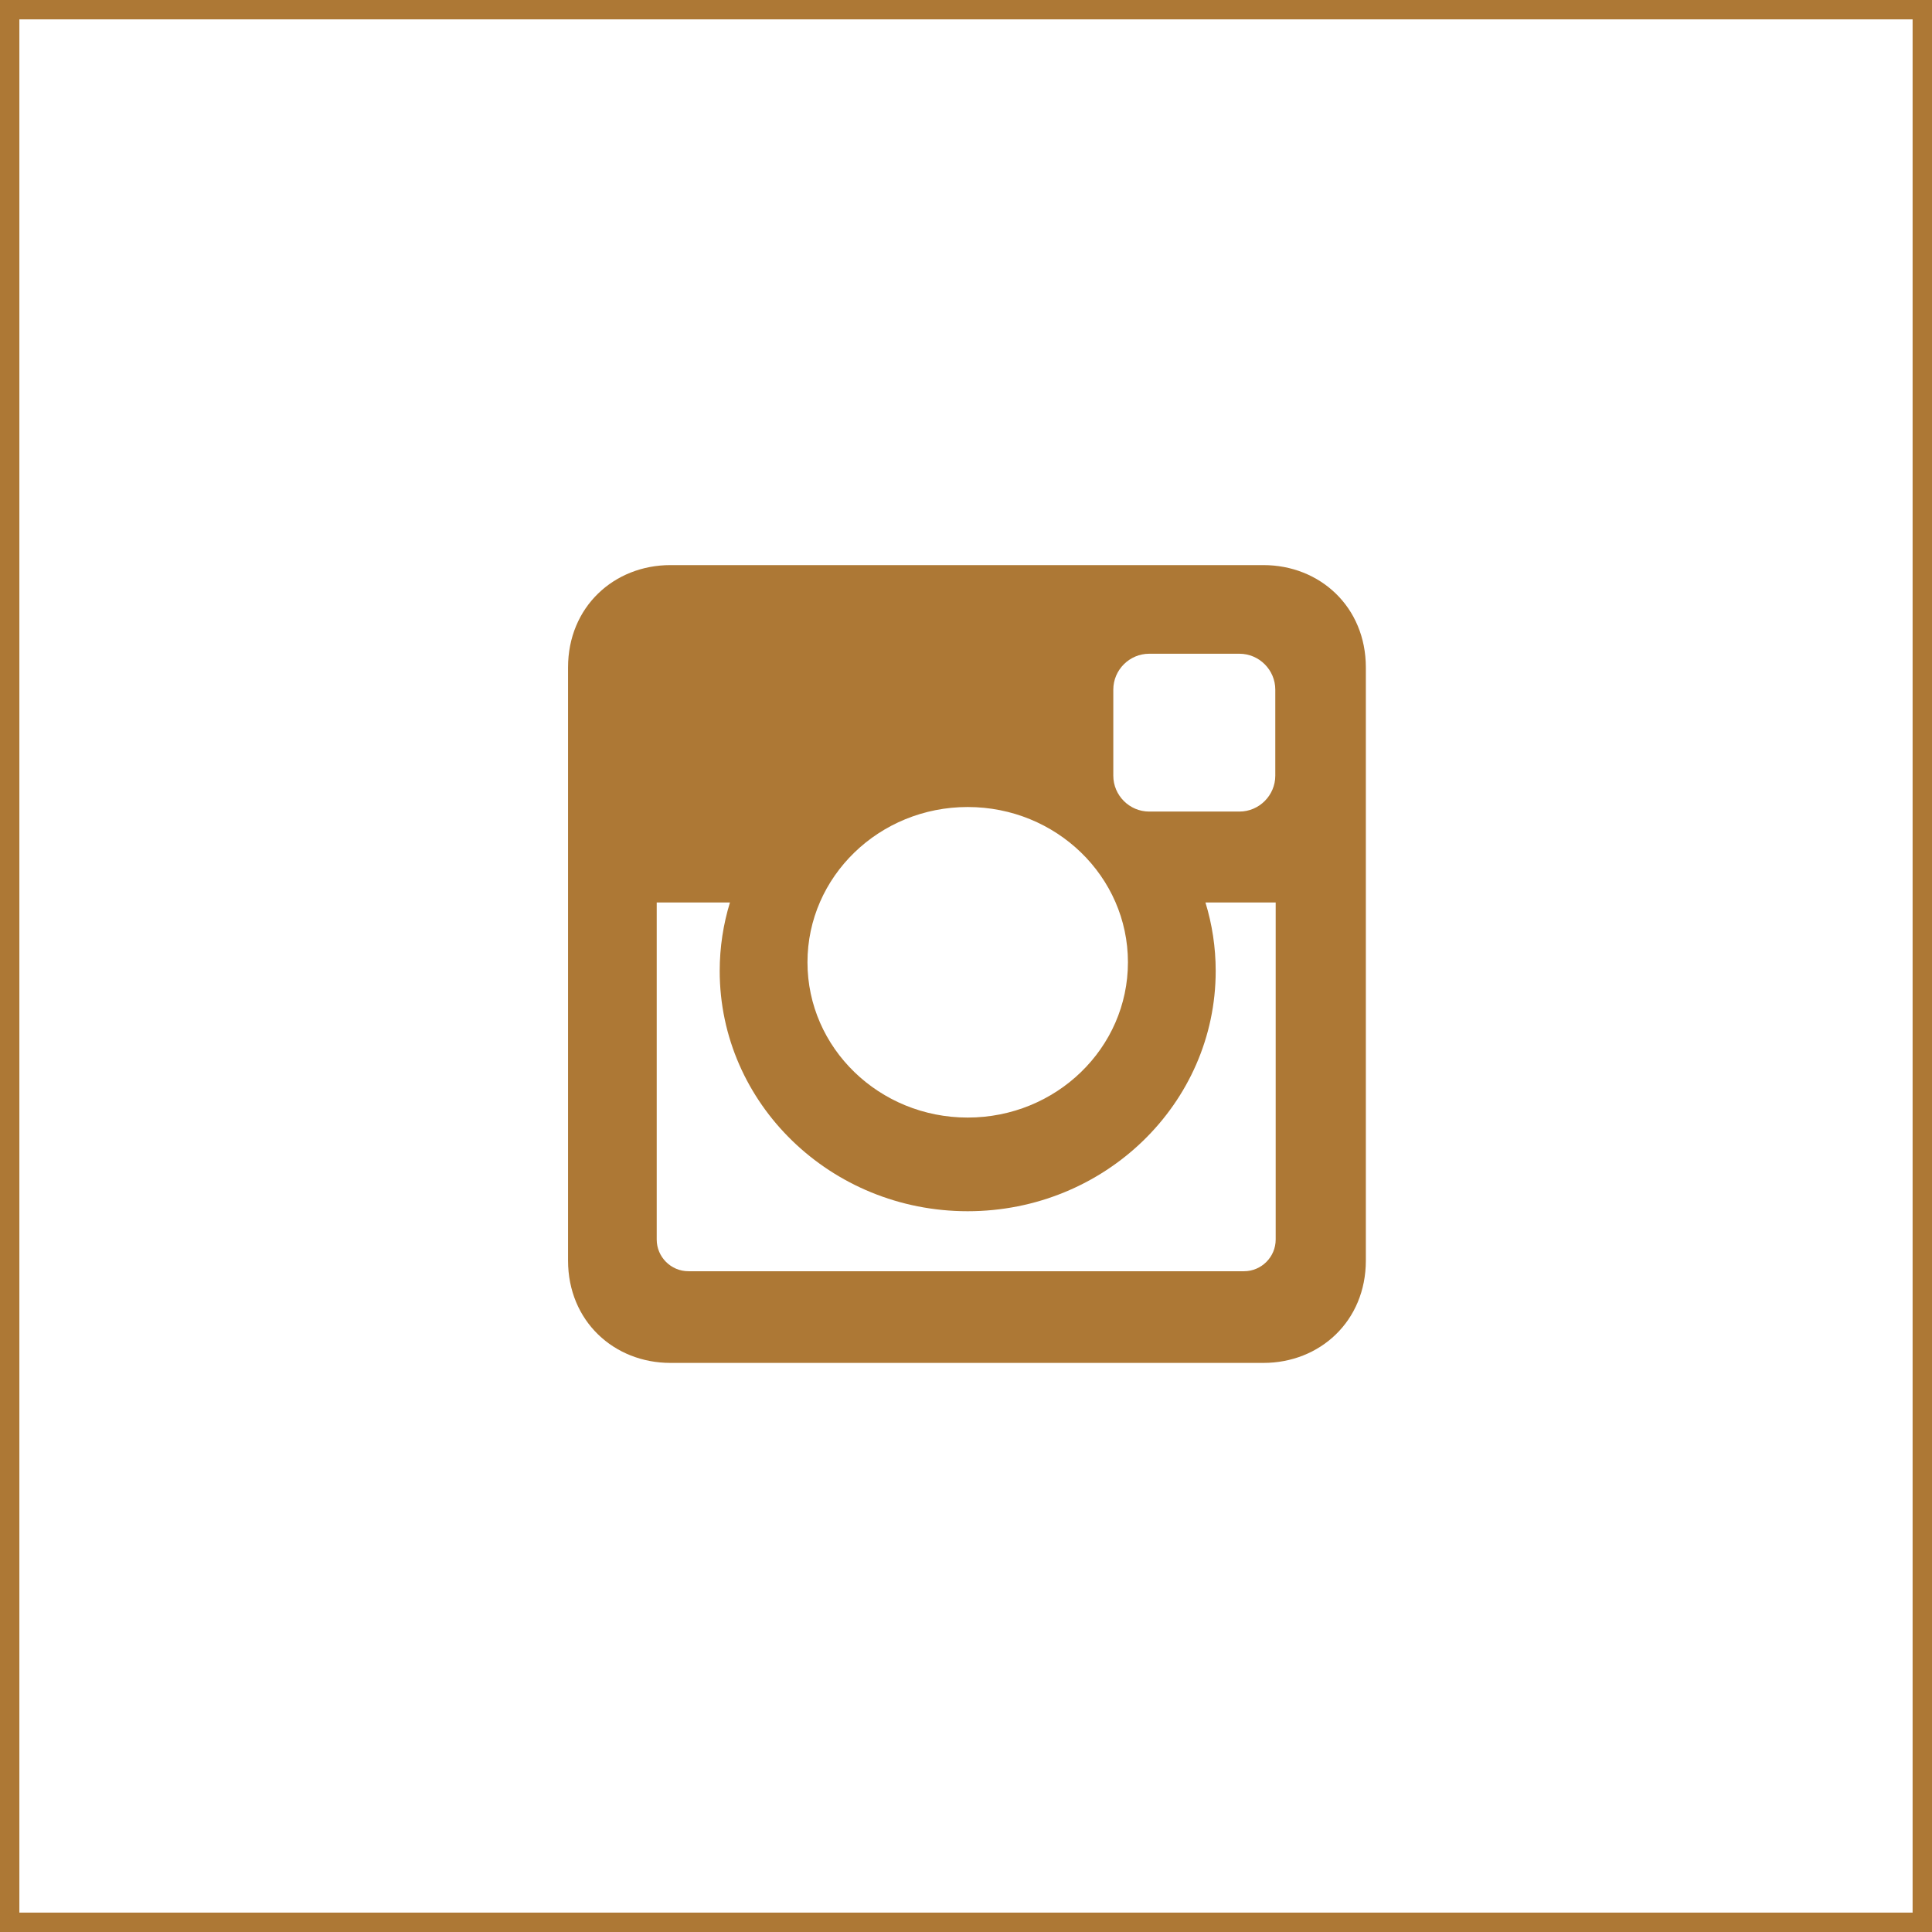 <?xml version="1.0" encoding="UTF-8" standalone="no"?>
<svg
   xmlns:dc="http://purl.org/dc/elements/1.1/"
   xmlns:cc="http://creativecommons.org/ns#"
   xmlns:rdf="http://www.w3.org/1999/02/22-rdf-syntax-ns#"
   xmlns:svg="http://www.w3.org/2000/svg"
   xmlns="http://www.w3.org/2000/svg"
   xmlns:sodipodi="http://sodipodi.sourceforge.net/DTD/sodipodi-0.dtd"
   xmlns:inkscape="http://www.inkscape.org/namespaces/inkscape"
   viewBox="0 0 80 80"
   height="80"
   width="80"
   xml:space="preserve"
   version="1.1"
   id="svg4136"
   inkscape:version="0.91 r13725"
   sodipodi:docname="instagram-logo.svg"><sodipodi:namedview
     pagecolor="#ffffff"
     bordercolor="#666666"
     borderopacity="1"
     objecttolerance="10"
     gridtolerance="10"
     guidetolerance="10"
     inkscape:pageopacity="0"
     inkscape:pageshadow="2"
     inkscape:window-width="1366"
     inkscape:window-height="715"
     id="namedview12"
     showgrid="false"
     inkscape:zoom="2.4231889"
     inkscape:cx="31.45094"
     inkscape:cy="65.63695"
     inkscape:window-x="-8"
     inkscape:window-y="-8"
     inkscape:window-maximized="1"
     inkscape:current-layer="svg4136"
     fit-margin-top="0"
     fit-margin-left="0"
     fit-margin-right="0"
     fit-margin-bottom="0" /><defs
     id="defs4140"><clipPath
       id="clipPath4152"
       clipPathUnits="userSpaceOnUse"><path
         id="path4154"
         d="M 0,0 0,325 325,325 325,0 0,0 Z"
         inkscape:connector-curvature="0" /></clipPath></defs><g
     transform="matrix(0.424,0,0,-0.424,3.713,116.552)"
     id="g4144"
     style="fill:#ad7835;fill-opacity:1"><g
       transform="matrix(0.24,0,0,0.24,46.718,141.784)"
       id="g4146"
       style="fill:#ad7835;fill-opacity:1"><g
         id="g4148"
         style="fill:#ad7835;fill-opacity:1"><g
           clip-path="url(#clipPath4152)"
           id="g4150"
           style="fill:#ad7835;fill-opacity:1"><path
             id="path4156"
             style="fill:#ad7835;fill-opacity:1;fill-rule:evenodd;stroke:none"
             d="m 41.668,324.645 241.309,0 c 22.914,0 41.664,-16.957 41.664,-41.665 l 0,-241.308 c 0,-24.711 -18.75,-41.668 -41.664,-41.668 l -241.309,0 C 18.75,0.004 0,16.961 0,41.672 L 0,282.98 c 0,24.708 18.75,41.665 41.668,41.665 z m 194.824,-36.067 c -8.043,0 -14.617,-6.574 -14.617,-14.617 l 0,-34.988 c 0,-8.043 6.574,-14.618 14.617,-14.618 l 36.699,0 c 8.024,0 14.602,6.575 14.602,14.618 l 0,34.988 c 0,8.043 -6.578,14.617 -14.602,14.617 l -36.699,0 z m 51.461,-101.219 -28.578,0 c 2.699,-8.82 4.168,-18.179 4.168,-27.851 0,-54.004 -45.184,-97.781 -100.914,-97.781 -55.731,0 -100.914,43.777 -100.914,97.781 0,9.672 1.469,19.031 4.168,27.851 l -29.801,0 0,-137.144 c 0,-7.094 5.797,-12.906 12.91,-12.906 l 226.059,0 c 7.113,0 12.902,5.812 12.902,12.906 l 0,137.144 z m -125.324,38.848 c -36,0 -65.199,-28.285 -65.199,-63.184 0,-34.894 29.199,-63.183 65.199,-63.183 36.004,0 65.203,28.289 65.203,63.183 0,34.899 -29.184,63.184 -65.203,63.184 z"
             inkscape:connector-curvature="0" /></g></g></g></g><rect
     style="fill:#ad7835;fill-opacity:0;stroke:#ad7835;stroke-width:1;stroke-miterlimit:4;stroke-dasharray:none;stroke-opacity:1"
     id="rect4139"
     width="79.395"
     height="79.395"
     x="0.302"
     y="0.302" /></svg>